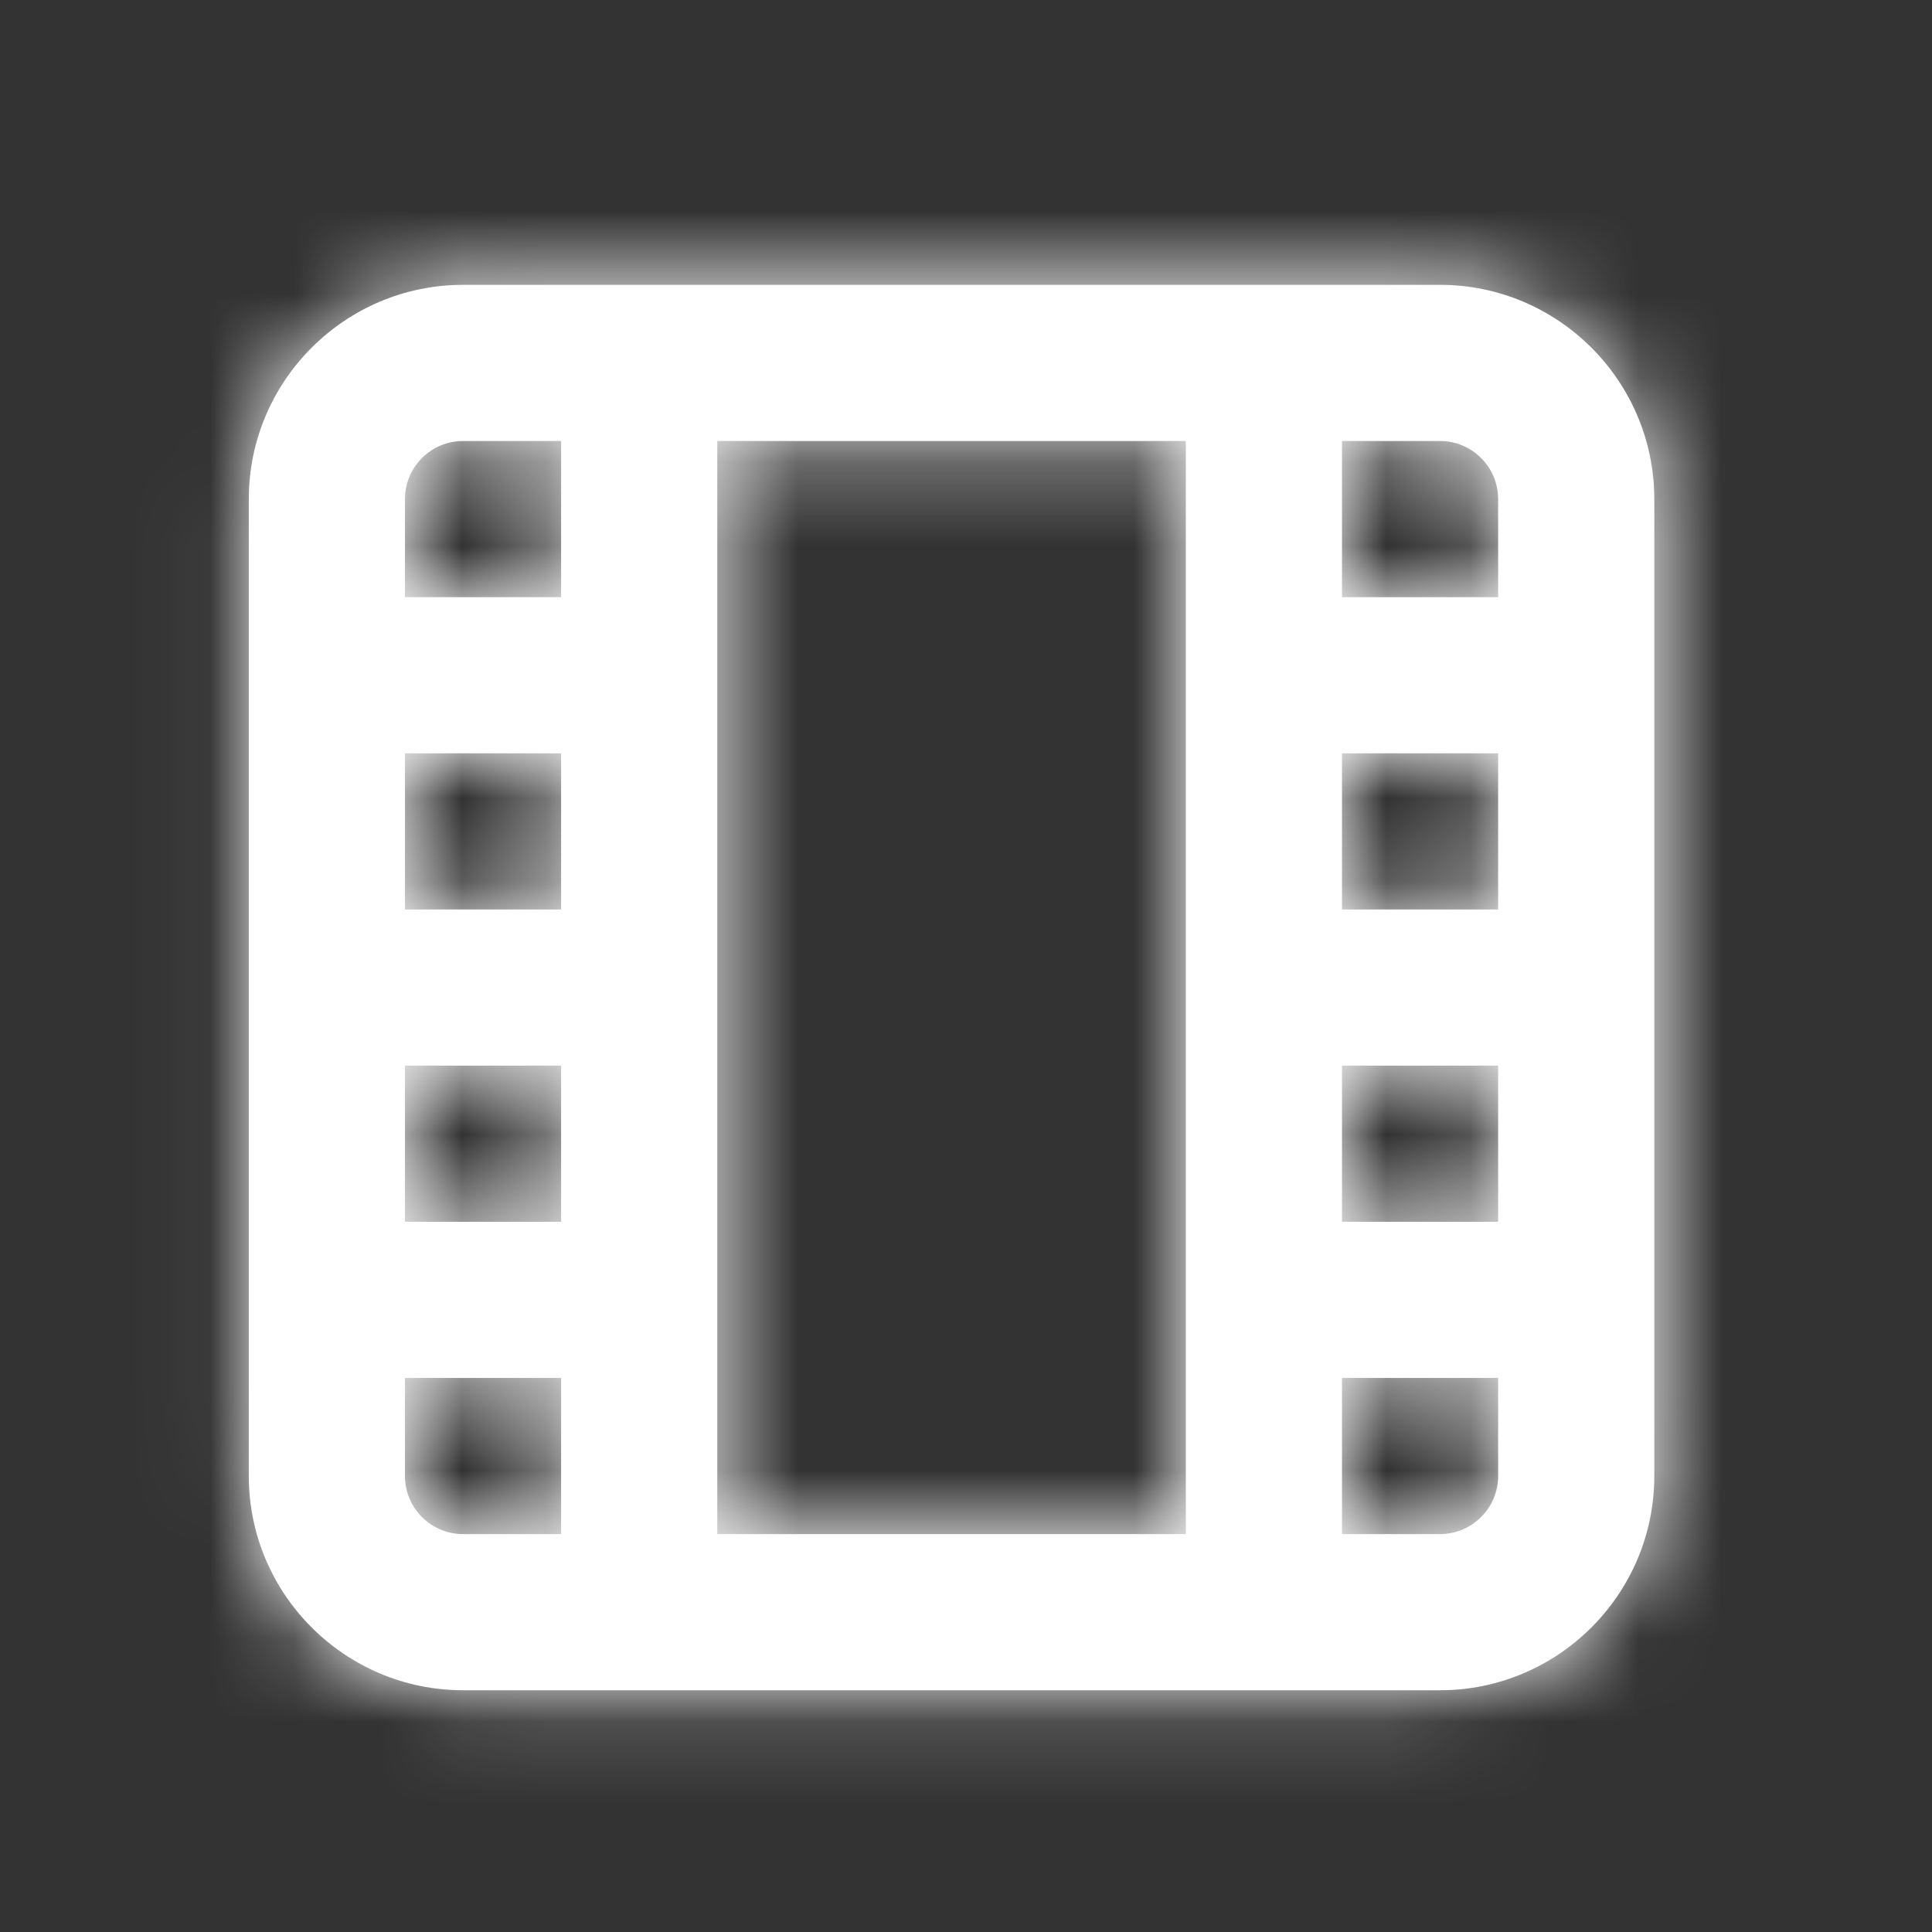 <svg width="23" height="23" viewBox="0 0 23 23" fill="none" xmlns="http://www.w3.org/2000/svg">
<rect x="0" y="0" width="23" height="23" fill="#333333" stroke="none"/>
<g id="Icon/Outline/film">
<path id="Mask" fill-rule="evenodd" clip-rule="evenodd" d="M17.835 17.572C17.835 17.953 17.524 18.263 17.143 18.263H15.976V16.404H17.835V17.572ZM4.821 17.572V16.404H6.68V18.263H5.513C5.131 18.263 4.821 17.953 4.821 17.572ZM5.513 5.25H6.68V7.109H4.821V5.941C4.821 5.56 5.131 5.25 5.513 5.25ZM17.835 5.941V7.109H15.976V5.25H17.143C17.524 5.25 17.835 5.56 17.835 5.941ZM15.976 14.545H17.835V12.686H15.976V14.545ZM15.976 10.827H17.835V8.968H15.976V10.827ZM8.539 18.263H14.117V5.25H8.539V18.263ZM4.821 14.545H6.68V12.686H4.821V14.545ZM4.821 10.827H6.68V8.968H4.821V10.827ZM17.143 3.391H5.513C4.106 3.391 2.962 4.536 2.962 5.941V17.572C2.962 18.978 4.106 20.122 5.513 20.122H17.143C18.549 20.122 19.694 18.978 19.694 17.572V5.941C19.694 4.536 18.549 3.391 17.143 3.391Z" fill="white"/>
<mask id="mask0_15119_254909" style="mask-type:alpha" maskUnits="userSpaceOnUse" x="2" y="3" width="18" height="18">
<path id="Mask_2" fill-rule="evenodd" clip-rule="evenodd" d="M17.835 17.572C17.835 17.953 17.524 18.263 17.143 18.263H15.976V16.404H17.835V17.572ZM4.821 17.572V16.404H6.68V18.263H5.513C5.131 18.263 4.821 17.953 4.821 17.572ZM5.513 5.25H6.68V7.109H4.821V5.941C4.821 5.56 5.131 5.25 5.513 5.25ZM17.835 5.941V7.109H15.976V5.25H17.143C17.524 5.25 17.835 5.56 17.835 5.941ZM15.976 14.545H17.835V12.686H15.976V14.545ZM15.976 10.827H17.835V8.968H15.976V10.827ZM8.539 18.263H14.117V5.25H8.539V18.263ZM4.821 14.545H6.68V12.686H4.821V14.545ZM4.821 10.827H6.68V8.968H4.821V10.827ZM17.143 3.391H5.513C4.106 3.391 2.962 4.536 2.962 5.941V17.572C2.962 18.978 4.106 20.122 5.513 20.122H17.143C18.549 20.122 19.694 18.978 19.694 17.572V5.941C19.694 4.536 18.549 3.391 17.143 3.391Z" fill="white"/>
</mask>
<g mask="url(#mask0_15119_254909)">
<g id="&#240;&#159;&#142;&#168; Color">
<rect id="Base" x="0.173" y="0.602" width="22.309" height="22.309" fill="white"/>
</g>
</g>
</g>
</svg>
